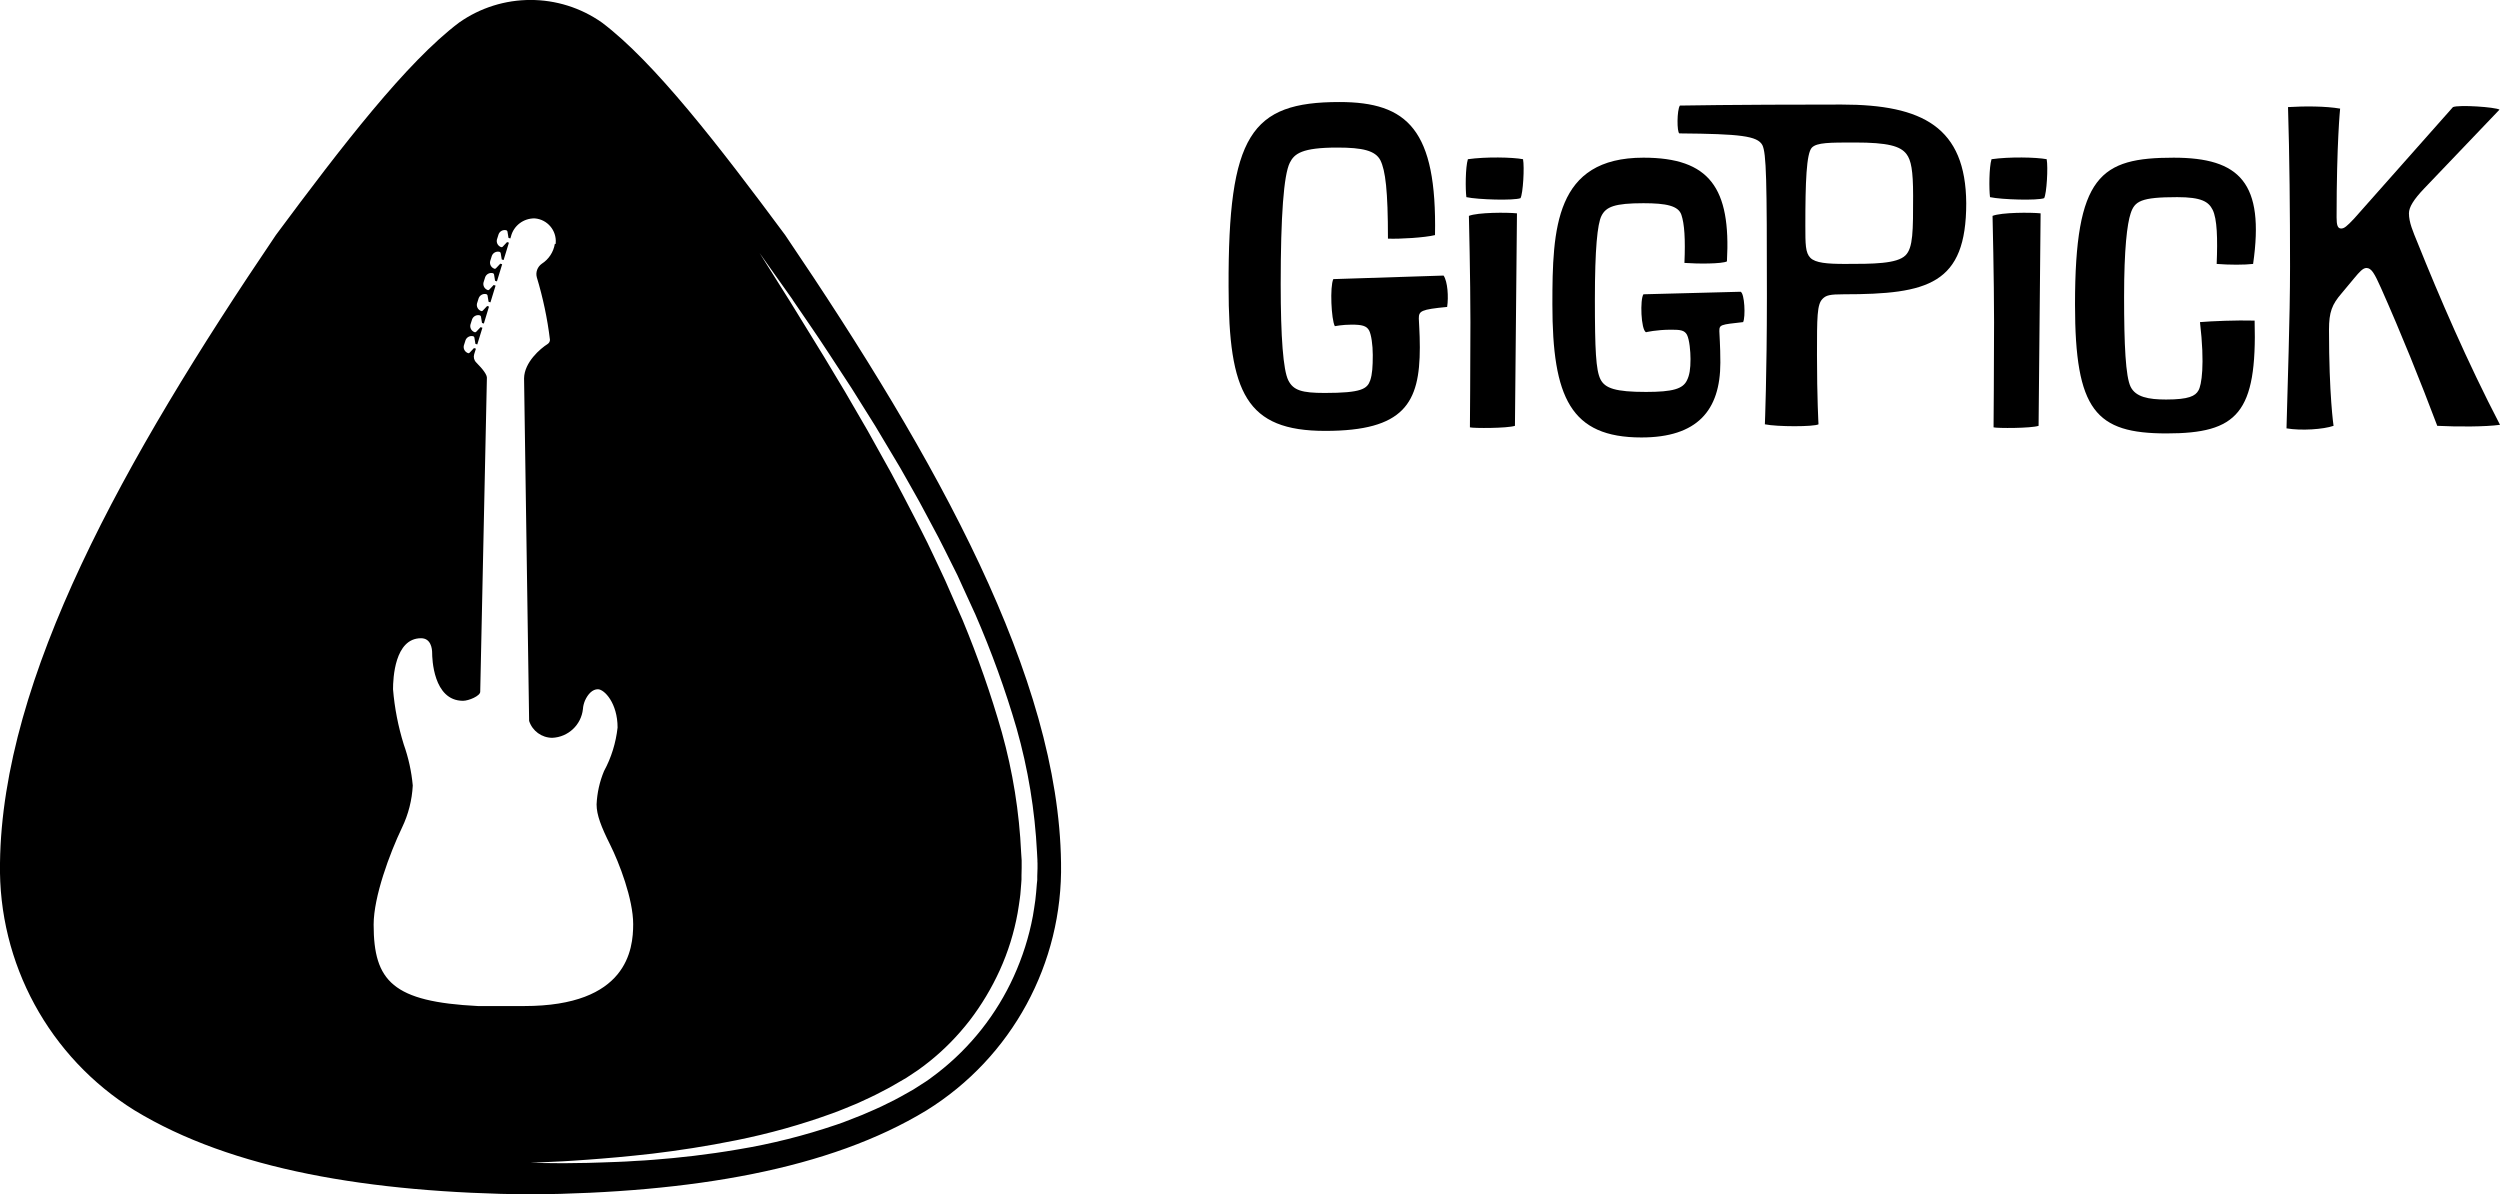 <?xml version="1.0" encoding="UTF-8"?>
<svg id="Layer_2" data-name="Layer 2" xmlns="http://www.w3.org/2000/svg" viewBox="0 0 296.48 141.65">
  <defs>
    <style>
      .cls-1 {
        fill: #000;
        stroke-width: 0px;
      }

      .cls-2 {
        isolation: isolate;
      }
    </style>
  </defs>
  <g id="Layer_1-2" data-name="Layer 1">
    <g id="Header-logo">
      <path id="Logo" class="cls-1" d="M15.96,131.68c11.54,7.02,27.83,9.77,46.96,9.97,19.13-.2,35.42-2.95,46.96-9.97,10.12-6.28,16.18-17.44,15.95-29.35-.28-21.95-14.59-47.69-32.72-74.46-7.84-10.57-15.51-20.51-21.72-25.19-5.08-3.58-11.87-3.58-16.95,0-6.21,4.68-13.88,14.62-21.72,25.19C14.59,54.65.28,80.38,0,102.33c-.23,11.91,5.83,23.06,15.96,29.35h0ZM94,35.56c1.21,1.79,2.72,3.93,4.36,6.45.82,1.26,1.7,2.6,2.62,4.01.89,1.43,1.83,2.93,2.82,4.5.95,1.59,1.94,3.25,2.96,4.96.49.87.99,1.76,1.5,2.65s1.02,1.81,1.51,2.75,1.01,1.89,1.52,2.85.98,1.96,1.49,2.96c.25.5.5,1.01.76,1.52.23.51.47,1.03.7,1.54.47,1.03.94,2.07,1.43,3.12,1.91,4.4,3.55,8.91,4.89,13.51,1.36,4.79,2.17,9.72,2.42,14.69l.05.94v.24s.01.06.01.06v.67s-.03.92-.03.92v.46s-.05.48-.05.48c-.06.64-.09,1.29-.18,1.92s-.18,1.25-.29,1.88c-.46,2.47-1.23,4.88-2.27,7.17-2.03,4.47-5.11,8.38-8.99,11.4-.48.35-.94.73-1.43,1.05-.49.32-1,.64-1.5.96-.99.56-1.95,1.12-2.99,1.61-1.02.53-2.05.95-3.06,1.39-.51.21-1.02.4-1.53.6s-1.01.4-1.52.56c-3.8,1.29-7.7,2.28-11.66,2.93-3.66.63-7.05,1-10.05,1.23-.75.07-1.48.1-2.18.14s-1.38.1-2.03.11c-1.3.04-2.49.1-3.58.12l-2.88.04c-.84,0-1.55-.01-2.13-.02-1.16-.01-1.77-.02-1.77-.02l1.77-.09c.58-.03,1.29-.06,2.12-.1s1.8-.12,2.87-.19,2.26-.18,3.56-.29c1.29-.12,2.69-.26,4.17-.43,2.98-.36,6.33-.86,9.93-1.59,3.87-.78,7.67-1.84,11.38-3.19.5-.17.98-.38,1.47-.57s.99-.4,1.48-.61c.97-.45,1.97-.89,2.91-1.4.96-.47,1.93-1.07,2.91-1.63l1.37-.91c.46-.31.89-.67,1.34-1.01,1.78-1.42,3.38-3.06,4.78-4.86,1.42-1.85,2.62-3.86,3.59-5.99.98-2.16,1.69-4.44,2.11-6.77.11-.58.18-1.18.27-1.77s.1-1.17.16-1.76l.03-.44v-.46s.02-.92.02-.92v-.46s0-.2,0-.2v-.23s-.06-.91-.06-.91c-.22-4.83-.99-9.62-2.29-14.28-1.29-4.52-2.85-8.97-4.65-13.31-.47-1.06-.93-2.11-1.38-3.14-.23-.52-.45-1.04-.68-1.55s-.47-1-.7-1.5c-.48-1-.93-1.99-1.41-2.97s-.97-1.92-1.45-2.86-.96-1.86-1.44-2.77-.96-1.8-1.42-2.67c-.97-1.74-1.9-3.41-2.8-5.03-.93-1.6-1.82-3.12-2.66-4.58-.86-1.44-1.68-2.81-2.46-4.1s-1.52-2.47-2.2-3.58-1.31-2.12-1.87-3.04c-2.3-3.65-3.61-5.74-3.61-5.74,0,0,1.42,2.01,3.92,5.53h0ZM65.8,28.92c-.16.97-.72,1.83-1.55,2.36-.51.36-.75,1-.59,1.6.73,2.42,1.26,4.91,1.56,7.42,0,.2-.11.39-.28.5-.86.54-2.76,2.16-2.79,4.07l.6,40.63c.39,1.19,1.49,1.99,2.74,2,1.89-.08,3.44-1.53,3.64-3.41.02-.34.11-.68.24-1,.36-.8.9-1.35,1.53-1.35.78,0,2.34,1.66,2.34,4.54-.2,1.81-.74,3.57-1.61,5.17-.52,1.25-.82,2.59-.88,3.95,0,1.24.54,2.64,1.61,4.78s2.73,6.44,2.73,9.42-.68,9.71-12.93,9.71h-5.48c-10.08-.51-12.37-2.93-12.37-9.66,0-3.3,1.9-8.44,3.37-11.51.75-1.56,1.18-3.25,1.27-4.98-.15-1.67-.51-3.3-1.07-4.88-.66-2.13-1.09-4.32-1.27-6.54,0-1.27.19-6.05,3.32-6.05,1.17,0,1.32,1.22,1.32,1.76s.1,5.66,3.66,5.66c.68,0,2.04-.58,2.04-1.07h0l.79-37.15c.07-.41-.47-1.1-1.27-1.91-.25-.25-.34-.62-.24-.96l.21-.67-.23-.07-.51.54c-.06.07-.16.09-.24.04-.35-.15-.54-.52-.45-.89l.2-.63c.14-.35.51-.55.88-.47.09.02.16.09.17.18l.12.73.22.07.61-1.98-.22-.07-.51.54c-.06.07-.16.08-.24.04-.35-.15-.54-.52-.45-.89l.2-.63c.14-.35.51-.55.88-.47.09.02.16.09.17.18l.12.73.22.07.61-2.01-.22-.07-.51.54c-.06.07-.16.09-.24.04-.35-.15-.54-.52-.45-.89l.2-.63c.14-.35.51-.55.88-.47.09.02.16.09.17.18l.12.73.22.07.61-1.99-.23-.07-.51.54c-.06.07-.16.09-.24.04-.35-.15-.54-.52-.45-.89l.2-.63c.14-.35.51-.55.88-.47.09.02.16.09.17.18l.12.73.22.07.62-2.03-.22-.07-.51.54c-.06.07-.16.09-.24.04-.35-.15-.54-.52-.45-.89l.2-.63c.14-.35.51-.55.88-.47.09.02.16.09.17.18l.12.73.22.07.63-2.06-.22-.07-.51.54c-.06.07-.16.08-.24.04-.35-.15-.54-.52-.45-.89l.2-.63c.14-.35.51-.55.88-.47.09.02.16.09.17.18l.12.73.22.07.07-.23c.32-1.29,1.5-2.18,2.83-2.15,1.49.12,2.6,1.43,2.48,2.92,0,.04,0,.07-.01.11h-.05Z"/>
      <g id="Gigpick" class="cls-2">
        <g class="cls-2">
          <path class="cls-1" d="M158.3,38.68c-.42-.78-.6-4.68-.18-5.58l13.08-.42c.48.72.6,2.52.42,3.72-3.12.3-3.36.48-3.36,1.38,0,.42.12,1.62.12,3.42,0,6.6-1.86,9.9-11.22,9.9s-11.46-4.5-11.46-17.1c-.06-18,2.64-21.9,13.14-21.9,8.1,0,11.58,3.3,11.34,15.78-1.2.3-4.2.48-5.58.42,0-5.7-.3-8.1-.9-9.3-.6-1.14-2.1-1.5-5.1-1.5-4.2,0-5.1.72-5.64,1.8-.72,1.44-1.08,6.3-1.08,14.4,0,6.3.3,10.2.9,11.4.6,1.2,1.62,1.5,4.32,1.5,4.38,0,5.04-.48,5.4-1.5.24-.72.3-1.62.3-3,0-1.2-.18-2.4-.42-2.88-.3-.6-.9-.72-2.1-.72-1.08,0-1.98.18-1.98.18Z"/>
          <path class="cls-1" d="M180.62,18.88c.18.96,0,4.08-.3,4.62-.78.3-5.04.18-6.42-.12-.12-.9-.12-3.54.18-4.5,2.1-.3,5.28-.24,6.54,0ZM179.66,50.5c-.9.3-4.92.3-5.34.18,0,0,.06-7.38.06-12.48s-.18-12.6-.18-12.6c1.08-.42,4.5-.42,5.7-.3l-.24,25.2Z"/>
          <path class="cls-1" d="M195.2,39.4c-.6-.3-.72-3.9-.3-4.5l11.52-.3c.48.18.6,3,.3,3.6-2.7.3-2.82.3-2.82,1.08,0,.42.12,1.62.12,3.72,0,5.7-2.76,8.88-9.36,8.88-8.4,0-10.56-4.74-10.56-15.78,0-9,.3-17.4,10.8-17.4,7.86,0,10.38,3.6,9.9,12.3-.6.3-3.42.3-5.04.18.12-2.88,0-4.62-.36-5.7-.36-1.08-1.8-1.38-4.5-1.38-3.42,0-4.44.42-4.98,1.5-.48.96-.78,3.9-.78,9.9s.12,8.4.66,9.48,1.8,1.5,5.4,1.5c3.18,0,4.38-.36,4.86-1.38.3-.6.42-1.32.42-2.52,0-.9-.12-2.28-.42-2.88-.3-.54-.78-.6-1.86-.6-1.8,0-3,.3-3,.3Z"/>
          <path class="cls-1" d="M218.42,12.4c9.6,0,14.7,2.7,14.76,11.7,0,9.6-4.5,10.8-14.52,10.8-1.68,0-2.1.12-2.52.54-.66.66-.66,2.16-.66,6.66,0,5.1.18,8.22.18,8.22-.54.3-4.92.3-6.36,0,0,0,.24-6,.24-15v-.42c0-13.5-.06-16.74-.54-17.7-.6-1.08-2.58-1.32-9.84-1.38-.3-.12-.3-2.76.06-3.3,0,0,6-.12,18.9-.12h.3ZM225.98,30.28c.9-.9.9-2.88.9-7.08,0-3-.24-4.2-.78-4.92-.72-.96-2.22-1.38-6.12-1.38-3,0-4.5,0-5.1.6-.66.66-.78,4.14-.78,9.24,0,2.22,0,3.24.6,3.84.6.6,1.98.72,4.08.72,3.3,0,6.18,0,7.2-1.02Z"/>
          <path class="cls-1" d="M242.72,18.88c.18.96,0,4.08-.3,4.62-.78.3-5.04.18-6.42-.12-.12-.9-.12-3.54.18-4.5,2.1-.3,5.28-.24,6.54,0ZM241.76,50.5c-.9.3-4.92.3-5.34.18,0,0,.06-7.38.06-12.48s-.18-12.6-.18-12.6c1.08-.42,4.5-.42,5.7-.3l-.24,25.2Z"/>
          <path class="cls-1" d="M262.88,31.3c.12-3,.06-5.34-.48-6.42-.48-.96-1.32-1.5-4.2-1.5-4.32,0-5.04.48-5.52,1.92-.42,1.26-.78,4.2-.78,9.9s.18,9.48.78,10.68c.6,1.2,2.1,1.5,4.2,1.5,2.7,0,3.48-.42,3.84-1.08.36-.6.78-3,.18-8.1,1.38-.12,4.32-.24,6.48-.18.3,10.98-2.04,13.38-10.44,13.38s-10.86-2.7-10.86-15.3c0-15.3,3-17.4,11.7-17.4,7.86,0,10.8,3,9.42,12.6-1.02.12-2.82.12-4.32,0Z"/>
          <path class="cls-1" d="M289.04,50.5c-2.04-5.4-4.26-10.92-6.66-16.32-.78-1.74-1.14-2.4-1.74-2.4-.42,0-.84.48-1.44,1.2l-1.5,1.8c-1.14,1.32-1.5,2.22-1.5,4.32,0,7.8.54,11.4.54,11.4-1.2.42-3.84.6-5.58.3.12-5.1.42-12.9.42-19.2s-.06-13.2-.24-18.9c1.98-.12,4.44-.12,6.18.18,0,0-.42,4.02-.42,12.9,0,.9.12,1.32.54,1.32.36,0,.66-.24,1.56-1.2l11.7-13.2c.72-.3,5.04,0,5.52.3l-8.94,9.36c-1.26,1.32-1.8,2.22-1.8,2.94,0,1.08.48,2.16,1.02,3.48,2.58,6.42,5.88,14.1,9.78,21.6-1.74.24-5.04.24-7.44.12Z"/>
        </g>
      </g>
    </g>
  </g>
</svg>